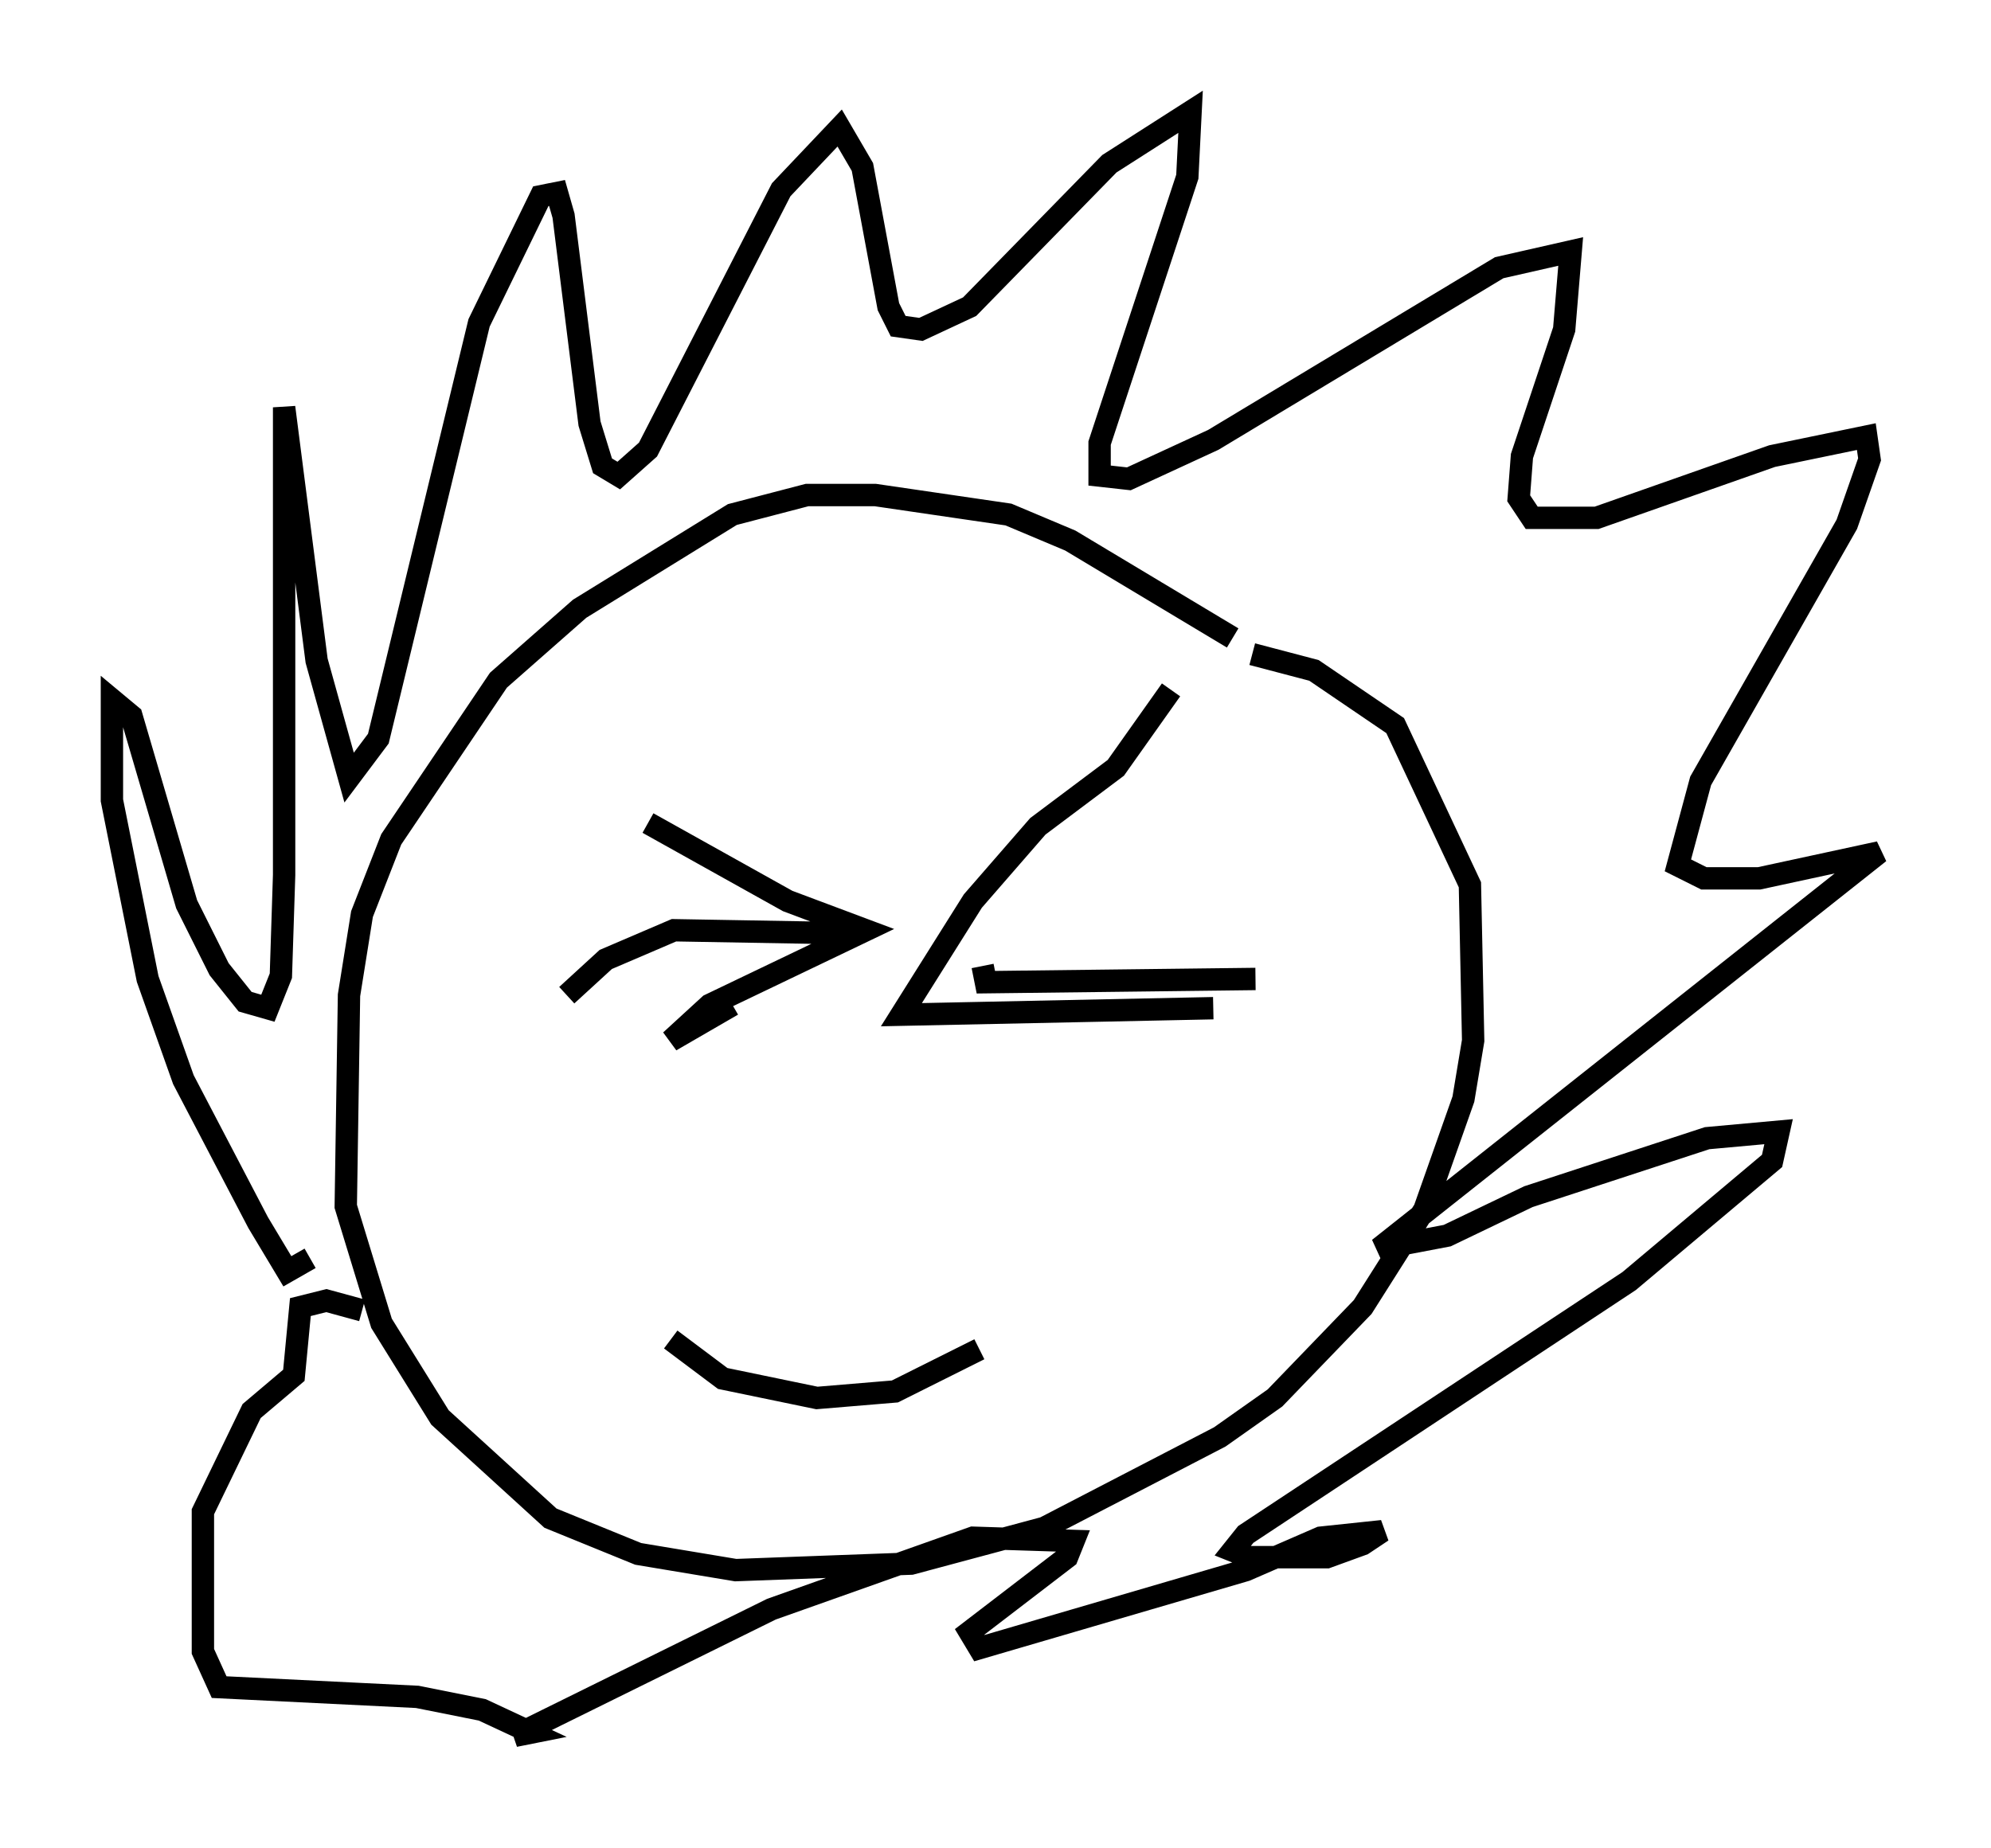 <?xml version="1.0" encoding="utf-8" ?>
<svg baseProfile="full" height="82.626" version="1.1" width="89.017" xmlns="http://www.w3.org/2000/svg" xmlns:ev="http://www.w3.org/2001/xml-events" xmlns:xlink="http://www.w3.org/1999/xlink"><defs /><rect fill="white" height="82.626" width="89.017" x="0" y="0" /><path d="M58.743, 28.821 m-3.631, -0.291 l-7.263, -4.358 -2.76, -1.162 l-5.955, -0.872 -3.05, 0.0 l-3.341, 0.872 -6.827, 4.212 l-3.631, 3.196 -4.793, 7.117 l-1.307, 3.341 -0.581, 3.631 l-0.145, 9.441 1.598, 5.229 l2.615, 4.212 4.939, 4.503 l3.922, 1.598 4.358, 0.726 l7.844, -0.291 5.955, -1.598 l7.844, -4.067 2.469, -1.743 l3.922, -4.067 2.76, -4.358 l1.743, -4.939 0.436, -2.615 l-0.145, -6.972 -3.341, -7.117 l-3.631, -2.469 -2.76, -0.726 m-27.017, 7.553 l6.246, 3.486 3.486, 1.307 l-6.972, 3.341 -1.743, 1.598 l2.76, -1.598 m5.665, -3.196 l-8.279, -0.145 -3.05, 1.307 l-1.743, 1.598 m27.017, -13.654 l-2.469, 3.486 -3.486, 2.615 l-2.905, 3.341 -3.196, 5.084 l13.944, -0.291 m-10.313, -1.888 l0.145, 0.726 12.056, -0.145 m-26.145, 16.123 l2.324, 1.743 4.212, 0.872 l3.486, -0.291 3.777, -1.888 m-29.922, -4.067 l-1.017, 0.581 -1.307, -2.179 l-3.341, -6.391 -1.598, -4.503 l-1.598, -7.989 0.0, -4.503 l0.872, 0.726 2.469, 8.425 l1.453, 2.905 1.162, 1.453 l1.017, 0.291 0.581, -1.453 l0.145, -4.503 0.0, -20.916 l1.453, 11.33 1.453, 5.229 l1.307, -1.743 4.503, -18.592 l2.76, -5.665 0.726, -0.145 l0.291, 1.017 1.162, 9.296 l0.581, 1.888 0.726, 0.436 l1.307, -1.162 5.955, -11.62 l2.615, -2.76 1.017, 1.743 l1.162, 6.246 0.436, 0.872 l1.017, 0.145 2.179, -1.017 l6.246, -6.391 3.631, -2.324 l-0.145, 2.905 -3.922, 11.911 l0.0, 1.453 1.307, 0.145 l3.777, -1.743 12.782, -7.698 l3.196, -0.726 -0.291, 3.486 l-1.888, 5.665 -0.145, 1.888 l0.581, 0.872 2.905, 0.0 l7.844, -2.76 4.212, -0.872 l0.145, 1.017 -1.017, 2.905 l-6.536, 11.475 -1.017, 3.777 l1.162, 0.581 2.469, 0.0 l5.374, -1.162 -22.369, 17.721 l3.05, -0.581 3.631, -1.743 l7.989, -2.615 3.196, -0.291 l-0.291, 1.307 -6.391, 5.374 l-17.14, 11.33 -0.581, 0.726 l0.726, 0.291 3.486, 0.0 l1.598, -0.581 0.872, -0.581 l-2.76, 0.291 -3.341, 1.453 l-11.911, 3.486 -0.436, -0.726 l4.358, -3.341 0.291, -0.726 l-4.503, -0.145 -9.006, 3.196 l-11.475, 5.665 0.726, -0.145 l-2.179, -1.017 -2.905, -0.581 l-8.86, -0.436 -0.726, -1.598 l0.0, -6.246 2.179, -4.503 l1.888, -1.598 0.291, -3.05 l1.162, -0.291 1.598, 0.436 " fill="none" stroke="black" stroke-width="1" /></svg>